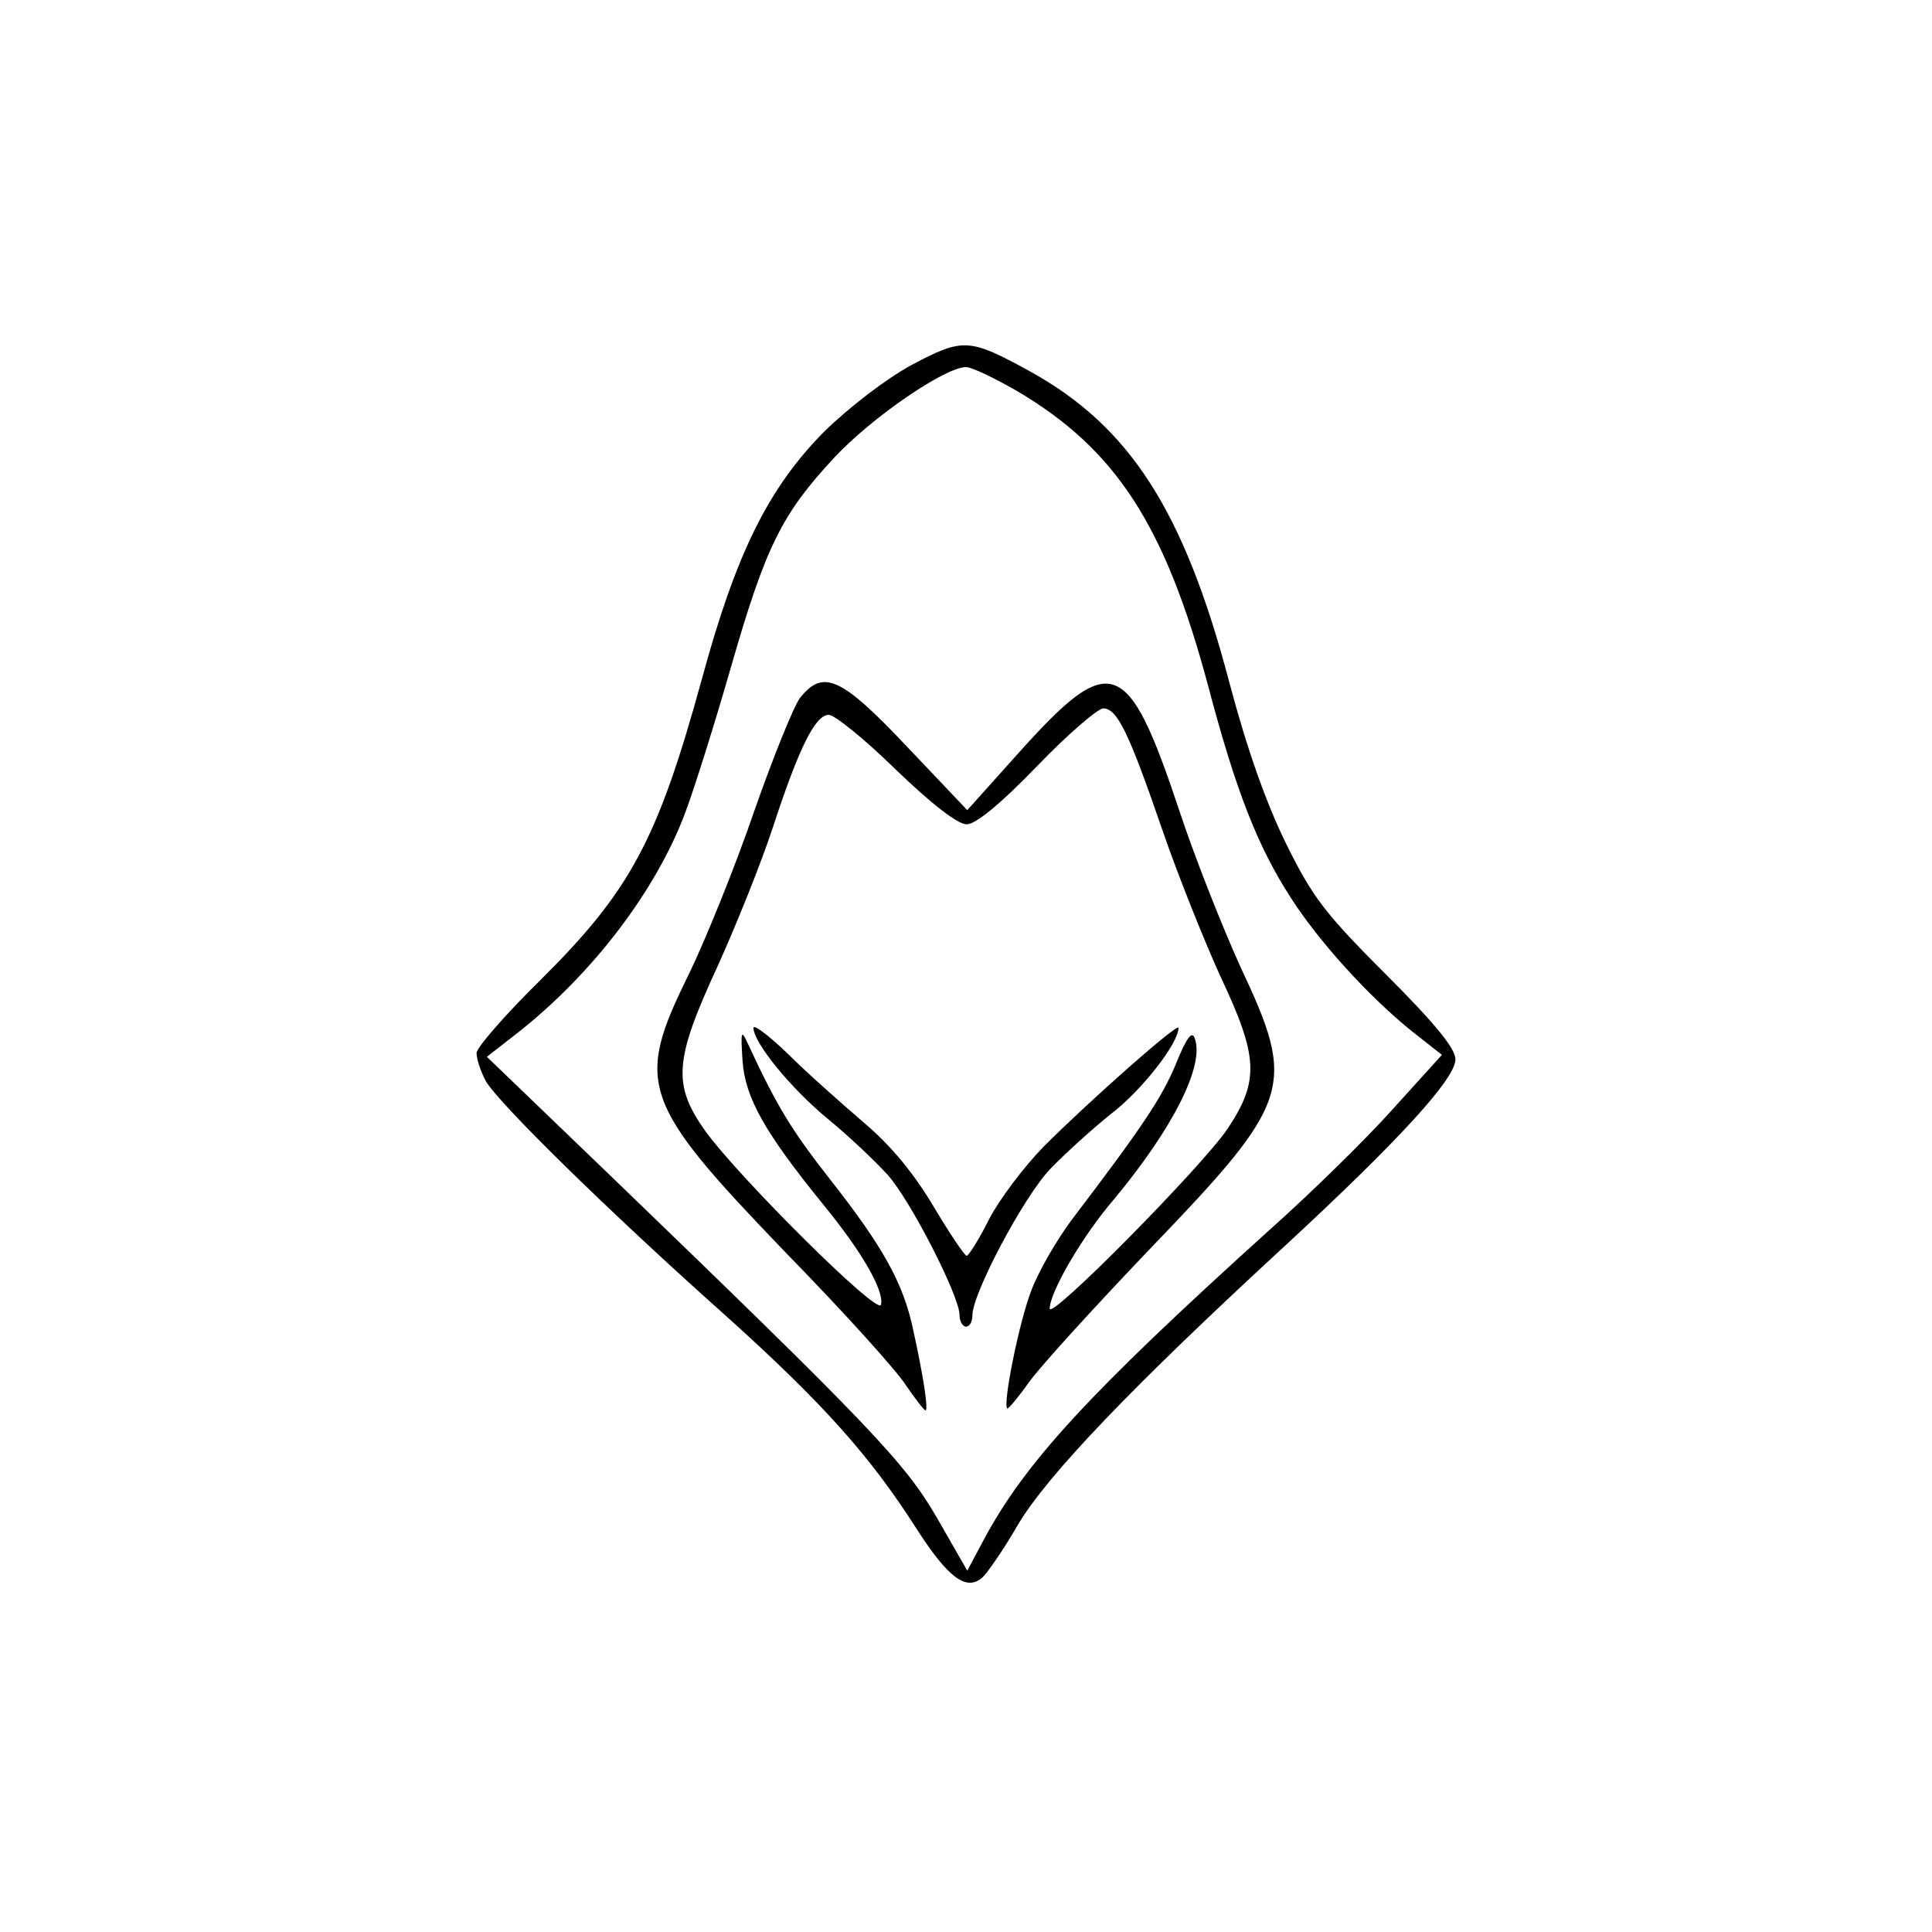 <?xml version="1.0" standalone="no"?>
<!DOCTYPE svg PUBLIC "-//W3C//DTD SVG 20010904//EN"
 "http://www.w3.org/TR/2001/REC-SVG-20010904/DTD/svg10.dtd">
<svg version="1.0" xmlns="http://www.w3.org/2000/svg"
 width="300pt" height="300pt" viewBox="0 0 300 300"
 preserveAspectRatio="xMidYMid meet">
<g transform="translate(0,300) scale(0.1,-0.1)"
fill="#000000" stroke="none">
<path d="M1415 2433 c-40 -22 -96 -65 -135 -103 -87 -88 -137 -189 -190 -384
-69 -251 -111 -329 -251 -468 -55 -54 -99 -105 -99 -113 0 -9 6 -28 14 -43 17
-32 191 -203 374 -366 150 -135 223 -217 294 -328 50 -78 78 -99 103 -78 7 6
33 43 56 83 46 77 177 214 417 435 174 161 262 257 262 287 0 17 -32 56 -108
132 -95 95 -114 120 -155 203 -31 63 -61 148 -88 250 -70 266 -154 397 -309
483 -95 52 -104 53 -185 10z m164 -40 c154 -91 230 -208 297 -458 43 -163 77
-250 129 -330 43 -67 120 -152 187 -206 l47 -37 -77 -85 c-42 -47 -129 -132
-192 -188 -280 -253 -379 -361 -443 -481 l-25 -47 -47 82 c-50 86 -100 139
-515 539 l-184 177 50 39 c116 92 213 220 258 340 14 37 46 139 71 226 54 188
79 238 161 326 59 63 172 140 204 140 9 0 44 -17 79 -37z"/>
<path d="M1242 1916 c-10 -14 -42 -93 -71 -176 -28 -82 -74 -196 -101 -252
-85 -172 -75 -199 151 -434 88 -90 171 -182 185 -204 15 -22 29 -40 31 -40 5
0 -3 52 -19 125 -15 72 -47 129 -127 231 -62 79 -84 115 -130 214 -10 22 -11
19 -8 -27 4 -58 35 -112 125 -223 59 -72 95 -133 90 -156 -4 -18 -221 198
-273 270 -51 72 -48 110 19 255 29 64 68 161 86 216 41 125 66 175 87 175 9 0
56 -38 104 -85 55 -53 96 -85 110 -85 14 0 52 31 109 90 48 50 95 90 103 90
22 0 40 -38 92 -189 24 -70 65 -172 90 -227 59 -125 61 -162 11 -237 -40 -59
-276 -298 -276 -279 0 25 50 112 100 170 93 112 141 209 125 250 -4 12 -13 0
-29 -40 -22 -53 -53 -99 -161 -241 -24 -32 -53 -82 -64 -112 -19 -50 -44 -175
-37 -182 1 -2 17 17 34 41 18 25 102 117 186 205 223 232 230 253 142 440 -29
64 -72 173 -95 243 -80 240 -106 249 -251 87 l-78 -87 -94 99 c-103 109 -130
120 -166 75z"/>
<path d="M1170 1404 c0 -23 58 -94 115 -141 33 -27 75 -67 94 -88 36 -41 111
-188 111 -217 0 -10 5 -18 10 -18 6 0 10 8 10 18 0 33 78 181 120 226 23 24
66 63 96 87 47 36 104 109 104 133 0 9 -137 -112 -210 -185 -30 -31 -68 -81
-84 -112 -16 -32 -32 -57 -35 -57 -3 0 -26 34 -51 76 -31 52 -66 95 -110 132
-36 31 -89 78 -117 106 -29 28 -53 46 -53 40z"/>
</g>
</svg>

